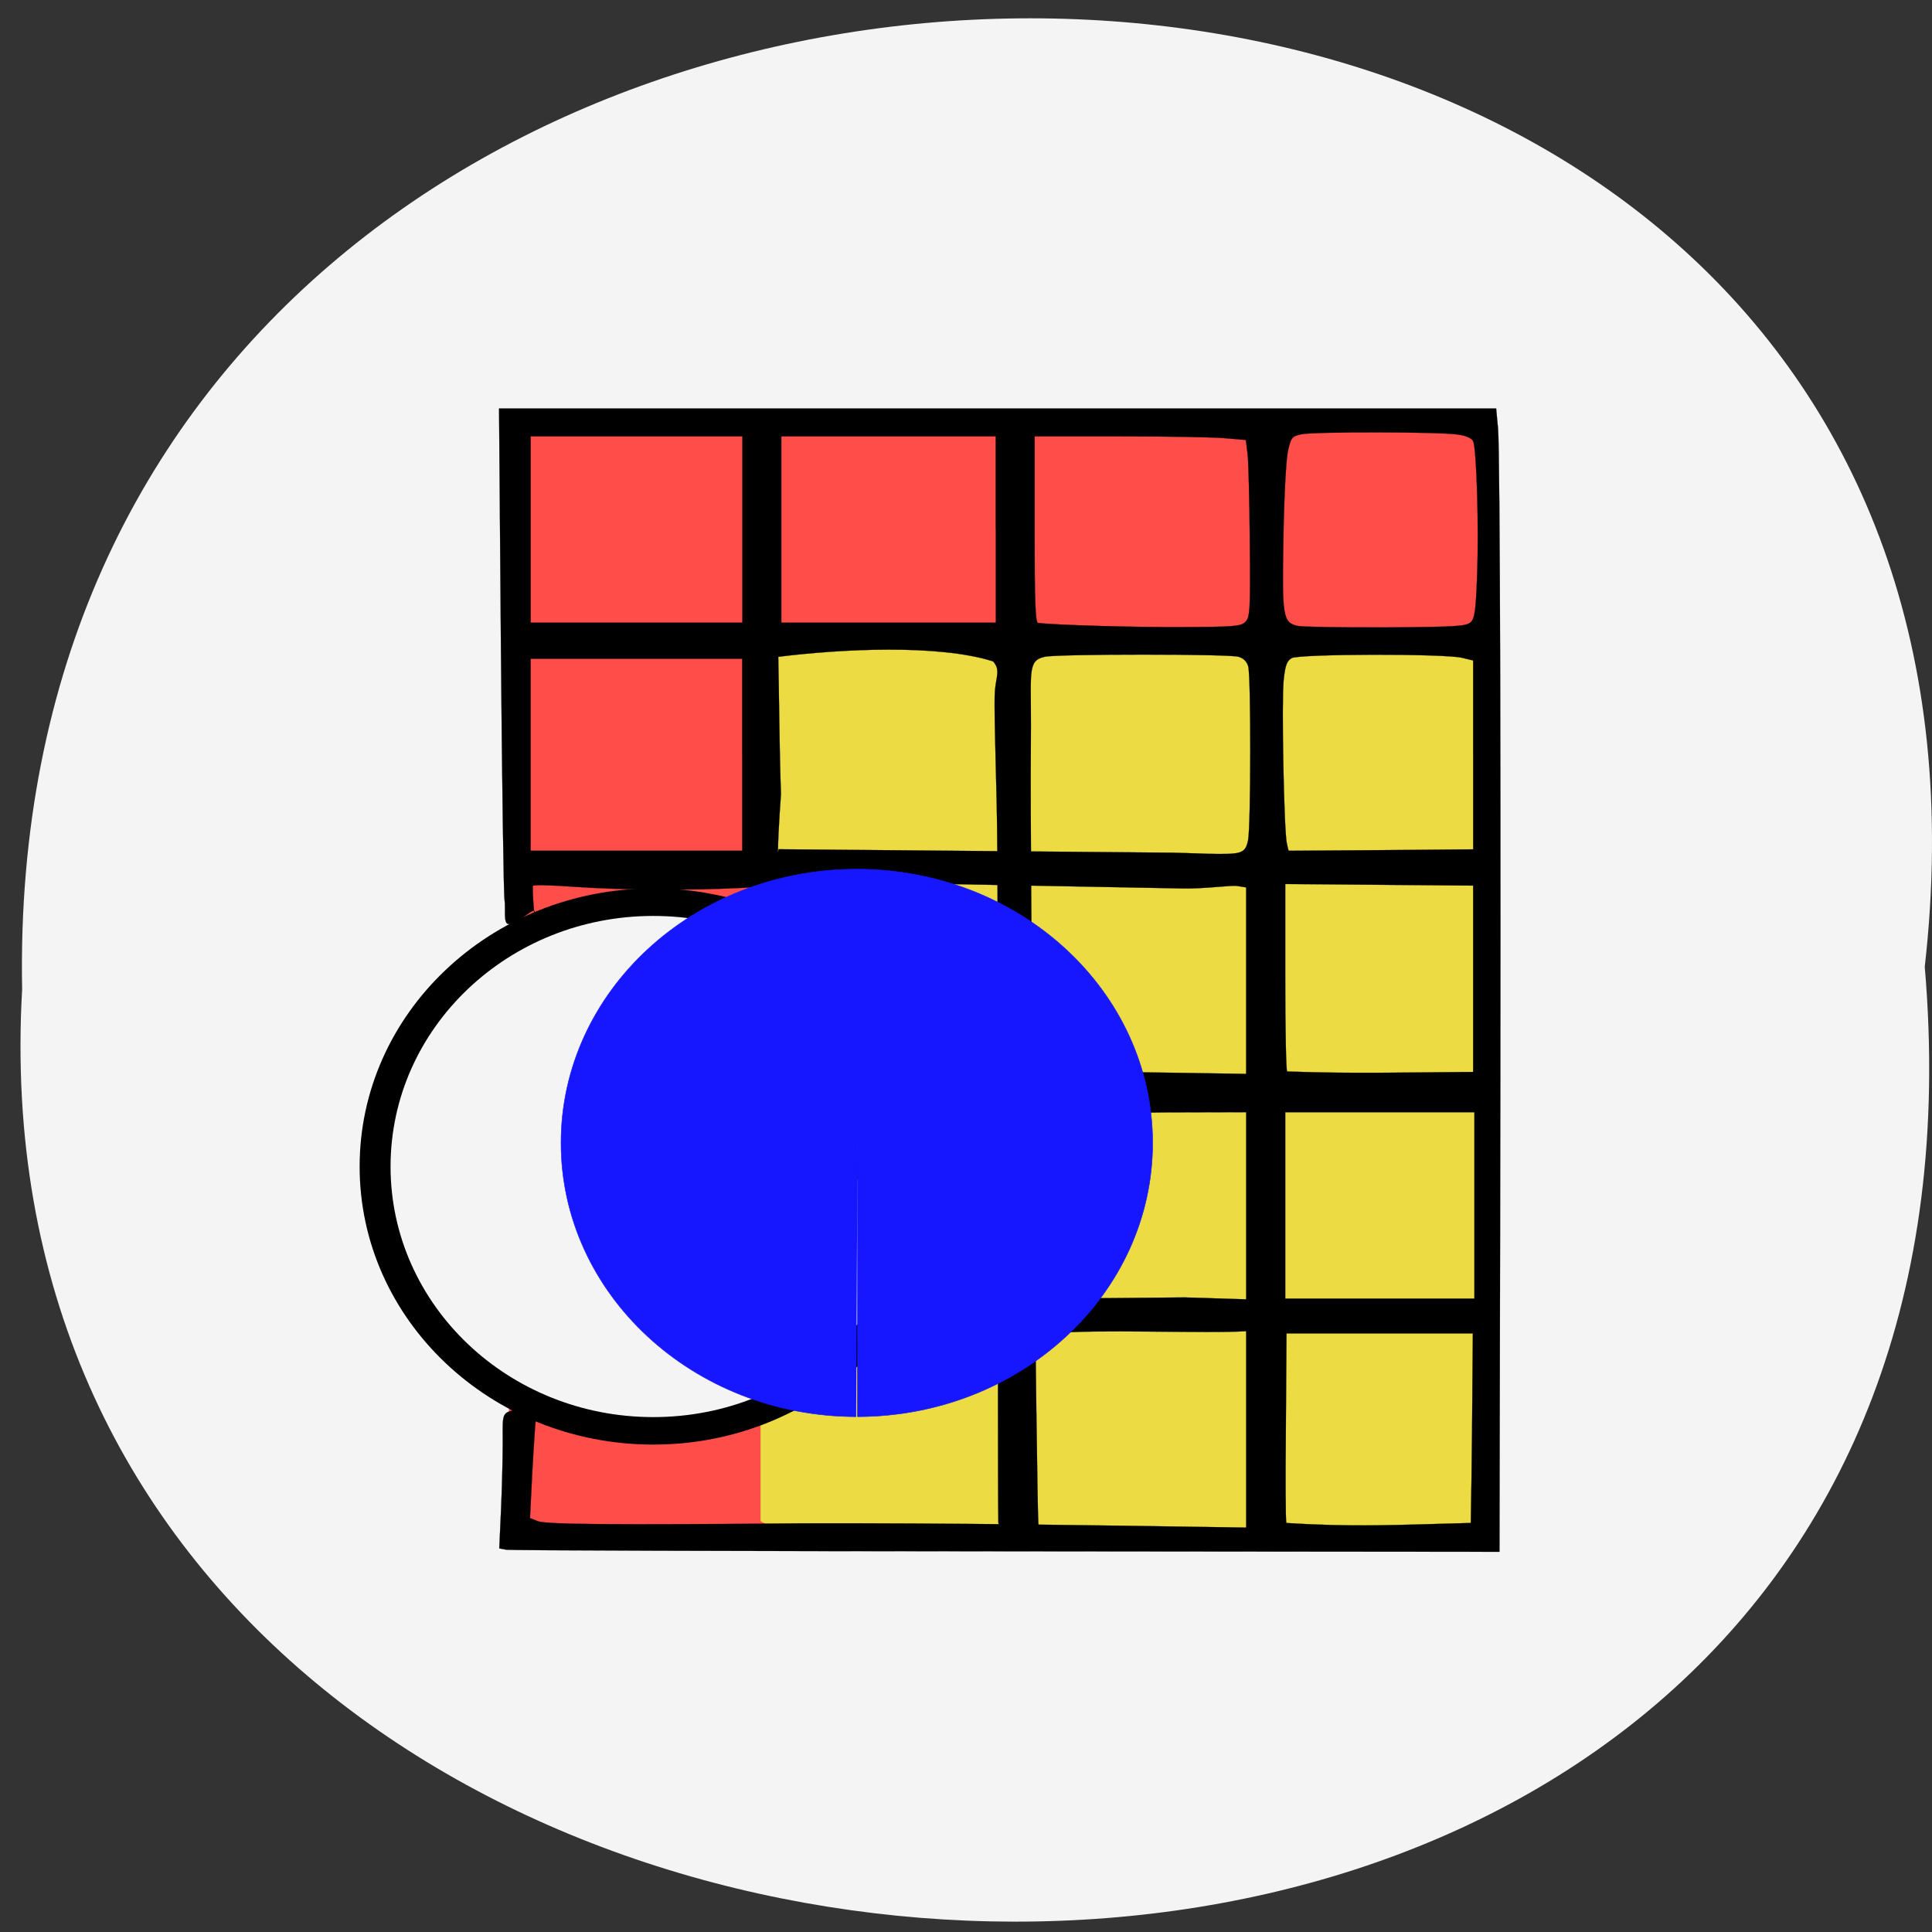 <svg xmlns="http://www.w3.org/2000/svg" viewBox="0 0 48 48"><rect x="0" y="0" width="48" height="48" fill="#333333" stroke="none"/><path d="m 47.82 24.02 c 3.598 -31.734 -47.883 -31.29 -47.27 0.563 c -1.695 29.629 50.08 32.3 47.27 -0.563" fill="#f4f4f4"/><g transform="scale(0.188)"><path d="m 91.1 54.31 h 80.65 c 13.146 0 23.813 0.771 23.813 1.75 v 146.02 c 0 0.958 -10.667 1.729 -23.813 1.729 h -80.65 c -13.146 0 -23.813 -0.771 -23.813 -1.729 v -146.02 c 0 -0.979 10.667 -1.75 23.813 -1.75" fill="#ff4e49" stroke="#ff4e49" stroke-width="0.061"/><path d="m 124.35 85.15 h 49.771 c 13.167 0 23.833 0.792 23.833 1.75 v 114 c 0 0.979 -10.667 1.75 -23.833 1.75 h -49.771 c -13.167 0 -23.833 -0.771 -23.833 -1.75 v -114 c 0 -0.958 10.667 -1.75 23.833 -1.75" fill="#ecdb42" stroke="#ecdb42" stroke-width="0.047"/><path d="m 66.854 204.79 l -0.875 -0.167 l 0.229 -5 c 0.125 -2.729 0.229 -6.771 0.229 -8.958 c 0 -4.438 -0.292 -4 3.083 -4.542 c 2.02 -0.604 1.333 0.625 1.208 2.271 c -0.313 4.292 -0.479 7.917 -0.688 12.229 l 1.063 0.417 c 1.063 0.417 10.313 0.5 35.08 0.271 c 20.563 -0.042 37.833 0.25 58.5 0.563 c 0 -8.667 0 -17.313 0 -25.958 c -5 0.354 -20.521 -0.313 -25.5 0.313 c -2.896 0.896 2.792 -2.792 2.792 -4.646 l 14.604 -0.125 l 8.104 0.25 v -24.729 l -8.563 0.021 c -6.167 0 -8.938 0.146 -9.938 0.5 c -2.688 1.417 -1.229 -4.438 -1.188 -5.875 c 6.563 0.083 13.13 0.188 19.688 0.292 v -24.646 l -1.208 -0.188 c -0.646 -0.125 -4.313 0.375 -6.958 0.333 l -55.46 -1.042 c 0.083 -1.313 1.75 -2.833 1.833 -4.146 l 52.17 0.458 c 2.646 0.042 7.292 0.354 8.604 0 c 0.771 -0.208 1.063 -0.583 1.271 -1.646 c 0.375 -1.771 0.396 -21.646 0.021 -22.979 c -0.188 -0.646 -0.625 -1.083 -1.292 -1.271 c -1.333 -0.375 -23.792 -0.375 -25.563 0 c -1.708 0.375 -1.958 1.063 -1.875 5.583 c 0.021 1.833 0.021 5.063 0 7.167 c -0.146 10.958 0.771 99.25 1 101.9 c 2.042 4.75 -5.458 1.125 -5.292 -0.333 c -0.125 -6.729 0.063 -83.917 -0.208 -94.37 c -0.375 -15.396 -0.375 -14.854 -0.063 -16.771 c 0.25 -1.396 0.188 -1.833 -0.417 -2.563 c -7.25 -2.292 -20.04 -1.646 -28.396 -0.604 c 0.125 6.04 0.146 12.06 0.354 18.08 c 0.021 0.208 -0.354 4.417 -0.396 7.667 l -0.042 4.542 l -5.188 0.271 c -6.792 0.333 -15.354 0.271 -21.688 -0.167 c -2.813 -0.208 -5.25 -0.271 -5.438 -0.146 c -0.188 0.104 0.25 5.417 0.25 3.625 c 0 -1.167 -2.02 1.438 -3.5 1.438 c -0.729 0 -0.354 -2.188 -0.521 -3.167 c -0.125 -0.646 -0.333 -15.542 -0.479 -33.06 l -0.25 -31.896 h 131.77 l 0.25 2.667 c 0.271 3.271 0.396 49.917 0.271 106.23 l -0.083 42.19 l -65.21 -0.063 c -35.875 -0.021 -65.63 -0.125 -66.1 -0.208 m 127.52 -3.542 c 0.167 -8.833 0.188 -15.563 0.271 -25.04 c -8.208 0 -16.417 0 -24.625 0 l -0.083 12.313 c -0.063 6.771 -0.042 12.5 0.063 12.729 c 8.708 0.563 14.333 0.271 24.375 0 m 0.479 -54.27 c -8.333 0 -16.667 0 -25 0 v 24.625 c 8.333 0 16.667 0 25 0 c 0 -8.208 0 -16.417 0 -24.625 m -0.167 -29.958 l -24.833 -0.208 v 12.271 c 0 6.729 0.104 12.354 0.25 12.5 c 8.667 0.313 15.271 0.125 24.583 0.063 c 0 -8.208 0 -16.417 0 -24.646 m -96.6 -17.271 v -12.688 h -27.958 c 0 8.458 0 16.917 0 25.375 h 27.958 m 96.6 -12.667 v -12.479 l -1.479 -0.354 c -2.292 -0.563 -21.521 -0.521 -22.5 0.042 c -0.646 0.375 -0.854 0.938 -1.063 2.917 c -0.292 2.729 0.042 19.938 0.417 21.542 l 0.229 1 l 12.208 -0.083 l 12.188 -0.104 m -30.1 -30.06 c 0.604 -0.604 0.667 -1.5 0.583 -10.479 c -0.042 -5.396 -0.167 -10.667 -0.292 -11.688 l -0.229 -1.875 l -3.02 -0.25 c -1.646 -0.125 -7.938 -0.229 -13.958 -0.229 h -10.938 v 12.312 c 0 9.583 0.104 12.333 0.458 12.354 c 2.688 0.292 13.04 0.583 19.13 0.542 c 6.813 -0.021 7.688 -0.104 8.271 -0.688 m 29.792 0.021 c 0.521 -0.521 0.667 -1.625 0.833 -6.438 c 0.229 -6.167 -0.083 -16.396 -0.521 -17.438 c -0.167 -0.396 -0.875 -0.729 -1.979 -0.896 c -2.333 -0.375 -19.04 -0.396 -20.729 -0.042 c -1.25 0.271 -1.375 0.417 -1.771 2.208 c -0.25 1.063 -0.521 6.167 -0.604 11.479 c -0.188 10.542 -0.083 11.188 1.917 11.646 c 0.583 0.125 5.833 0.208 11.646 0.188 c 9.458 -0.063 10.646 -0.146 11.208 -0.708 m -96.27 -24.542 c -9.333 0 -18.646 0 -27.979 0 c 0 8.208 0 16.417 0 24.625 c 9.333 0 18.646 0 27.979 0 c 0 -8.208 0 -16.417 0 -24.625 m 33.479 12.312 v -12.312 c -9.438 0 -18.896 0 -28.333 0 c 0 8.208 0 16.417 0 24.625 c 9.438 0 18.896 0 28.333 0" stroke-opacity="0.957" stroke="#000" stroke-width="0.024"/></g><path d="m 107.01 219.44 c -21.575 -0.041 -39.03 -16.435 -39.01 -36.616 c 0.023 -20.18 17.525 -36.533 39.08 -36.533 c 21.575 0 39.08 16.352 39.1 36.533 c 0.023 20.18 -17.432 36.575 -39.01 36.616 v -36.575" transform="matrix(0 -0.168 0.189 0 -18.33 46.973)" fill="#f4f4f4" stroke="#000" stroke-width="4.065"/><path d="m 107.01 219.43 c -21.569 -0.042 -39.02 -16.42 -39 -36.608 c 0.021 -20.19 17.517 -36.524 39.09 -36.524 c 21.569 0 39.07 16.336 39.09 36.524 c 0.021 20.19 -17.434 36.566 -39 36.608 v -36.566" transform="matrix(0.188 0 0 0.186 1.153 -5.617)" fill="#1717ff" stroke="#1717ff" stroke-width="0.065"/></svg>